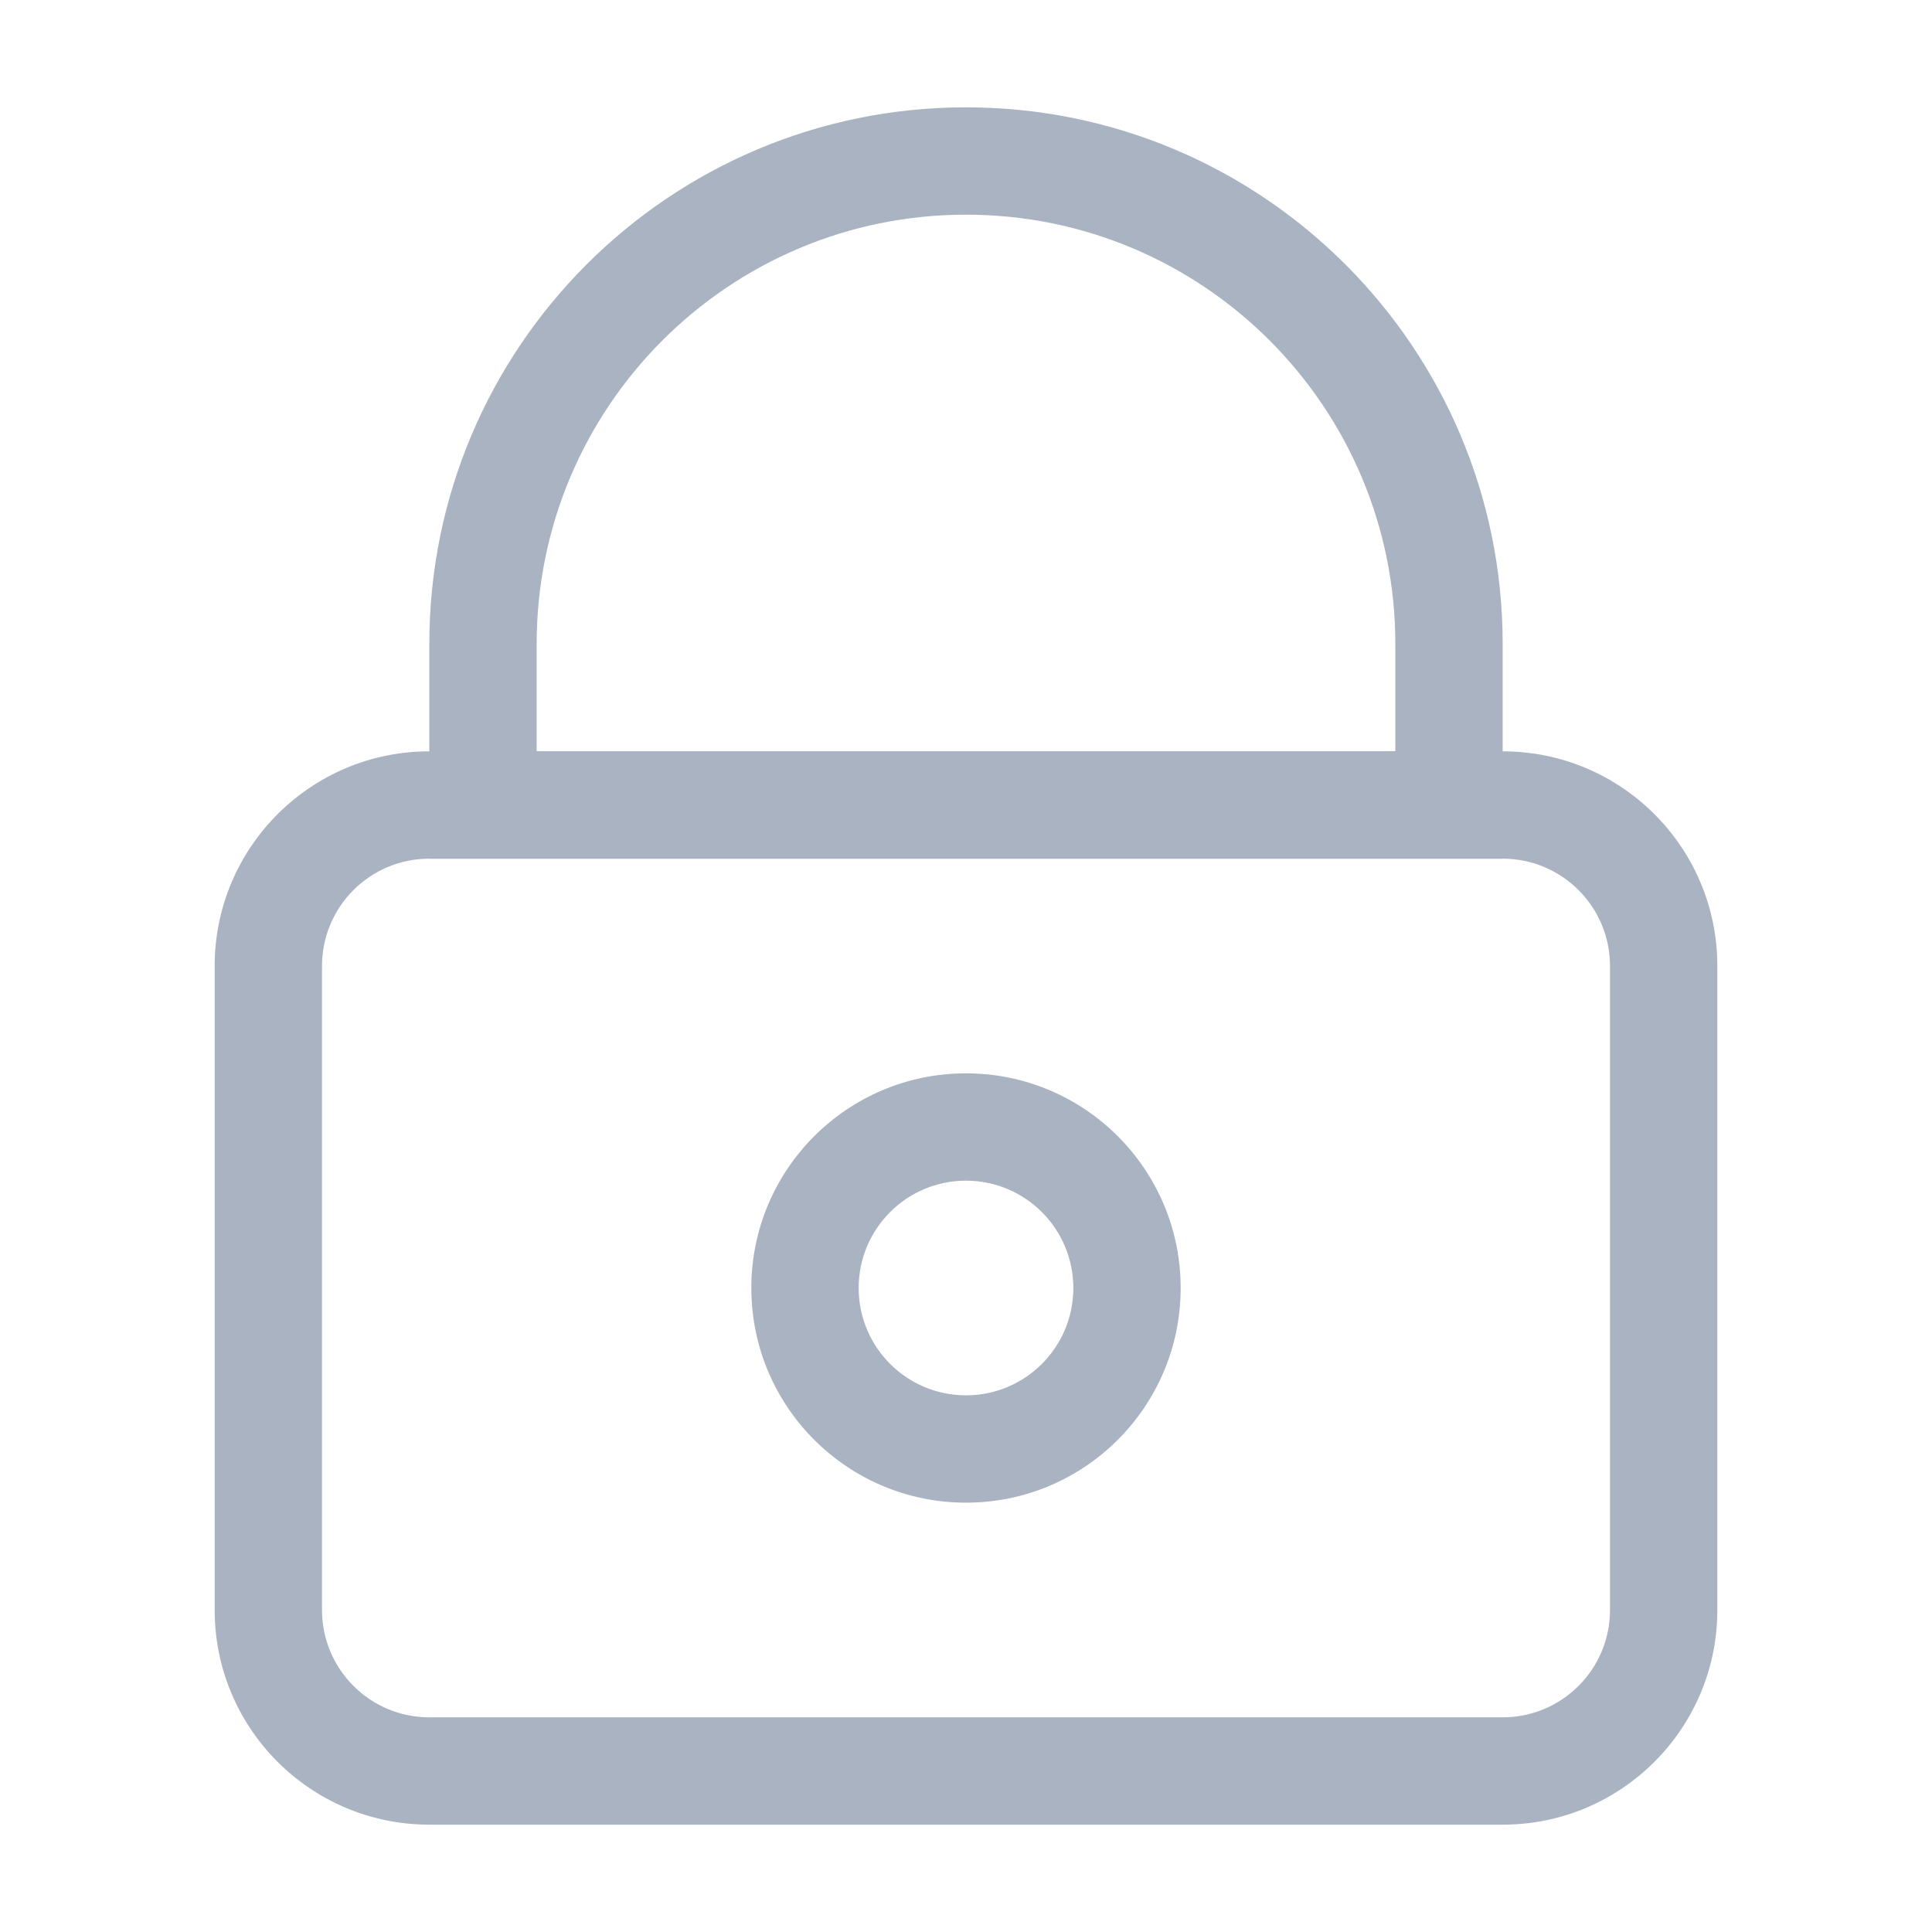 <?xml version="1.0" encoding="UTF-8"?>
<svg width="1024px" height="1024px" viewBox="0 0 1024 1024" version="1.1" xmlns="http://www.w3.org/2000/svg" xmlns:xlink="http://www.w3.org/1999/xlink">
    <!-- Generator: Sketch 48.2 (47327) - http://www.bohemiancoding.com/sketch -->
    <title>更改密码-默认</title>
    <desc>Created with Sketch.</desc>
    <defs></defs>
    <g id="Artboard" stroke="none" stroke-width="1" fill="none" fill-rule="evenodd">
        <g id="更改密码-默认" fill="#A9B3C2" fill-rule="nonzero">
            <path d="M227.556,455.111 C196.137,455.111 170.667,480.581 170.667,512 L170.667,853.333 C170.667,884.752 196.137,910.222 227.556,910.222 L796.444,910.222 C827.863,910.222 853.333,884.752 853.333,853.333 L853.333,512 C853.333,480.581 827.863,455.111 796.444,455.111 L227.556,455.111 Z M227.556,398.222 L796.444,398.222 C859.282,398.222 910.222,449.162 910.222,512 L910.222,853.333 C910.222,916.171 859.282,967.111 796.444,967.111 L227.556,967.111 C164.718,967.111 113.778,916.171 113.778,853.333 L113.778,512 C113.778,449.162 164.718,398.222 227.556,398.222 Z" id="Rectangle-21"></path>
            <path d="M284.444,398.222 L739.556,398.222 L739.556,341.333 C739.556,215.658 637.675,113.778 512,113.778 C386.325,113.778 284.444,215.658 284.444,341.333 L284.444,398.222 Z M227.556,455.111 L227.556,341.333 C227.556,184.239 354.906,56.889 512,56.889 C669.094,56.889 796.444,184.239 796.444,341.333 L796.444,455.111 L227.556,455.111 Z" id="Rectangle-25"></path>
            <path d="M512,625.778 C480.581,625.778 455.111,651.248 455.111,682.667 C455.111,714.086 480.581,739.556 512,739.556 C543.419,739.556 568.889,714.086 568.889,682.667 C568.889,651.248 543.419,625.778 512,625.778 Z M512,568.889 C574.838,568.889 625.778,619.829 625.778,682.667 C625.778,745.504 574.838,796.444 512,796.444 C449.162,796.444 398.222,745.504 398.222,682.667 C398.222,619.829 449.162,568.889 512,568.889 Z" id="Rectangle-23"></path>
        </g>
    </g>
</svg>